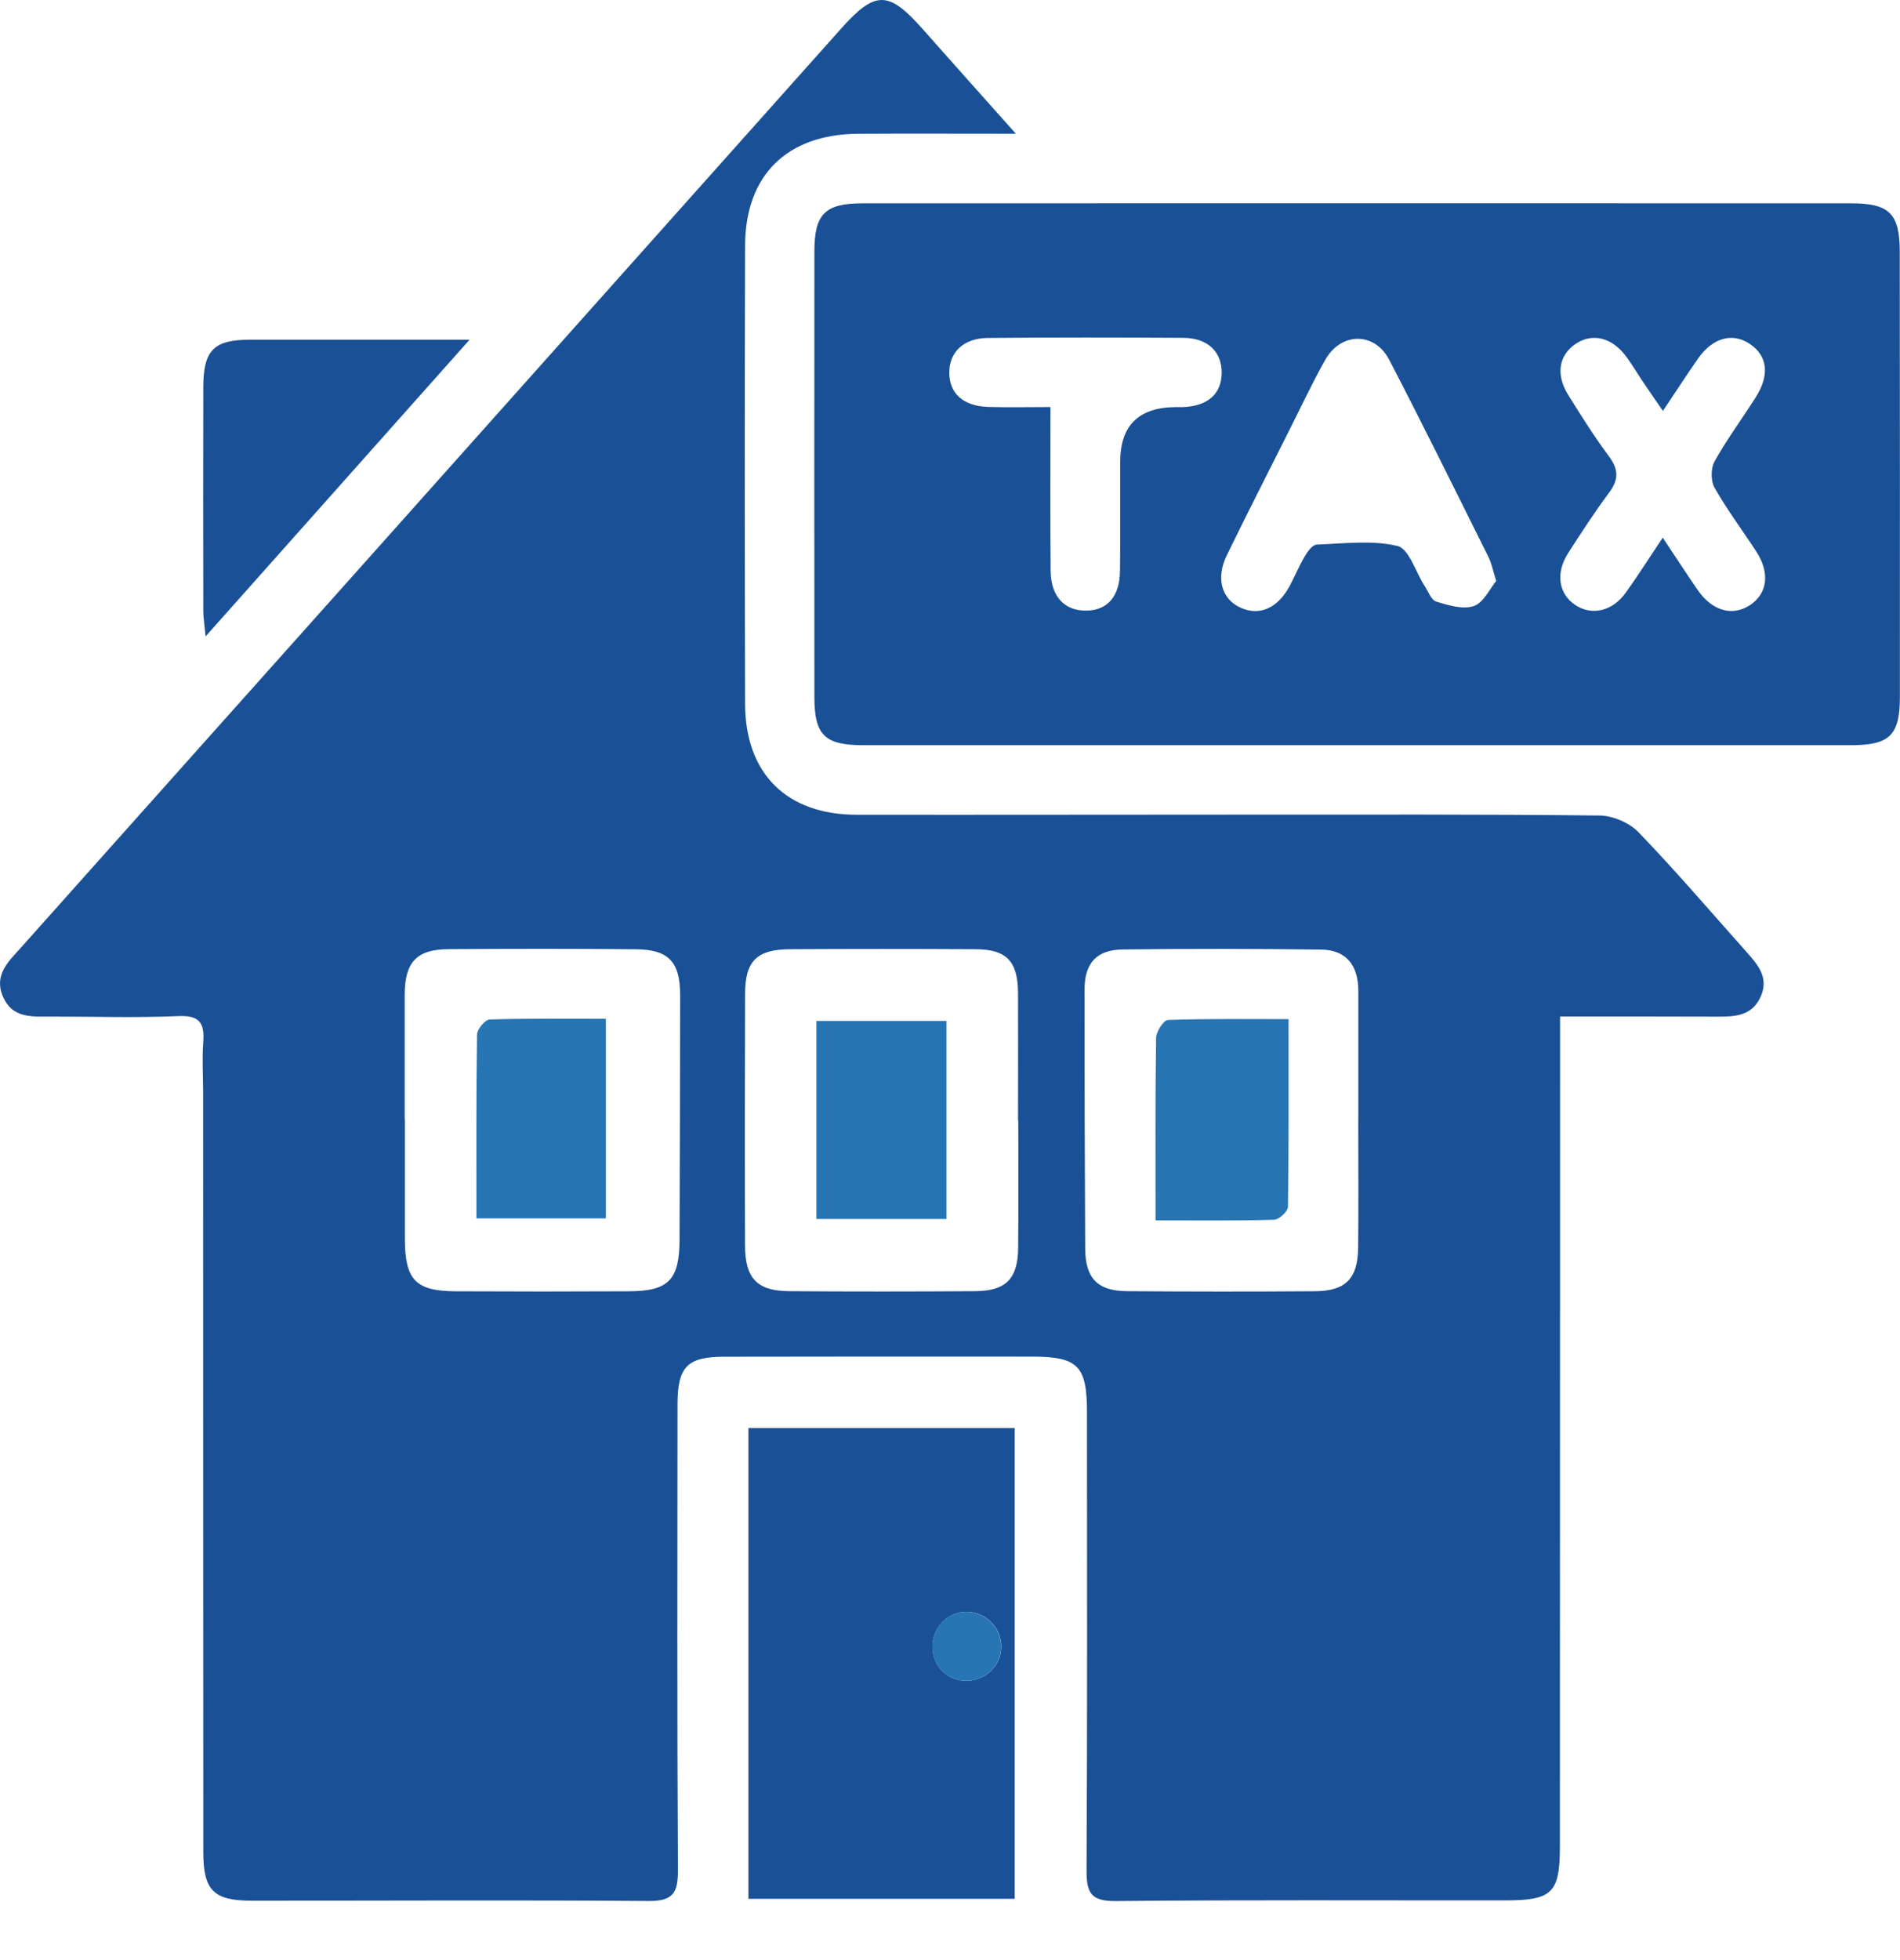 <svg width="32" height="33" viewBox="0 0 32 33" fill="none" xmlns="http://www.w3.org/2000/svg">
<path d="M17.11 2.251C16.14 2.251 15.298 2.247 14.455 2.252C13.256 2.26 12.553 2.947 12.549 4.134C12.541 6.707 12.542 9.281 12.549 11.854C12.553 13.027 13.251 13.715 14.424 13.717C16.61 13.72 18.798 13.715 20.985 13.715C22.97 13.715 24.956 13.708 26.941 13.73C27.163 13.732 27.442 13.852 27.596 14.011C28.22 14.659 28.806 15.344 29.405 16.016C29.597 16.232 29.798 16.45 29.655 16.776C29.505 17.117 29.202 17.118 28.892 17.116C28.039 17.112 27.187 17.114 26.275 17.114C26.275 17.307 26.275 17.459 26.275 17.611C26.274 22.099 26.273 26.588 26.272 31.076C26.272 31.868 26.149 31.994 25.351 31.995C23.164 31.997 20.976 31.985 18.79 32.006C18.376 32.011 18.298 31.868 18.3 31.492C18.314 28.92 18.307 26.347 18.307 23.773C18.307 22.996 18.155 22.841 17.386 22.84C15.656 22.838 13.927 22.839 12.197 22.842C11.577 22.842 11.412 23.01 11.411 23.637C11.409 26.253 11.403 28.869 11.418 31.485C11.419 31.86 11.34 32.008 10.929 32.005C8.699 31.988 6.468 32.001 4.239 32C3.596 32 3.424 31.825 3.424 31.181C3.421 26.922 3.422 22.661 3.421 18.402C3.421 18.117 3.402 17.831 3.423 17.548C3.448 17.222 3.361 17.09 2.998 17.107C2.285 17.138 1.569 17.114 0.854 17.115C0.538 17.115 0.207 17.147 0.049 16.778C-0.108 16.412 0.145 16.186 0.353 15.954C2.236 13.842 4.122 11.733 6.007 9.622C8.729 6.573 11.45 3.525 14.171 0.476C14.741 -0.162 14.966 -0.158 15.536 0.485C16.034 1.048 16.535 1.607 17.108 2.25L17.11 2.251ZM6.816 18.852C6.816 18.852 6.818 18.852 6.819 18.852C6.819 19.523 6.818 20.194 6.819 20.865C6.822 21.55 7.001 21.737 7.676 21.74C8.648 21.745 9.618 21.745 10.589 21.74C11.263 21.737 11.443 21.55 11.445 20.863C11.45 19.493 11.454 18.123 11.455 16.754C11.455 16.2 11.265 15.988 10.717 15.982C9.661 15.971 8.604 15.973 7.548 15.98C7.012 15.985 6.816 16.203 6.816 16.753C6.816 17.452 6.816 18.152 6.816 18.852V18.852ZM22.875 18.865H22.877C22.877 18.138 22.877 17.41 22.877 16.684C22.877 16.246 22.668 15.992 22.25 15.987C21.138 15.973 20.026 15.971 18.914 15.985C18.468 15.99 18.266 16.215 18.266 16.66C18.265 18.116 18.269 19.57 18.277 21.025C18.28 21.521 18.485 21.734 18.978 21.738C20.034 21.746 21.09 21.747 22.145 21.739C22.665 21.736 22.868 21.526 22.874 21.006C22.882 20.293 22.876 19.579 22.876 18.865H22.875ZM17.149 18.86C17.149 18.86 17.147 18.86 17.146 18.86C17.146 18.147 17.148 17.433 17.146 16.721C17.143 16.186 16.955 15.984 16.435 15.981C15.391 15.975 14.348 15.975 13.304 15.981C12.747 15.985 12.551 16.178 12.549 16.727C12.544 18.142 12.543 19.558 12.548 20.972C12.55 21.524 12.753 21.735 13.291 21.738C14.335 21.746 15.379 21.745 16.422 21.738C16.943 21.735 17.144 21.529 17.148 21.005C17.154 20.29 17.15 19.576 17.15 18.861L17.149 18.86Z" fill="#1A5096"/>
<path d="M22.859 12.546C20.085 12.546 17.312 12.546 14.539 12.546C13.893 12.546 13.717 12.378 13.716 11.742C13.714 9.241 13.714 6.739 13.716 4.238C13.716 3.6 13.893 3.423 14.536 3.423C20.082 3.421 25.63 3.421 31.176 3.423C31.821 3.423 31.995 3.596 31.996 4.235C31.999 6.737 31.999 9.238 31.998 11.74C31.998 12.379 31.822 12.546 31.178 12.546C28.405 12.546 25.632 12.546 22.859 12.546ZM25.2 9.783C25.142 9.598 25.121 9.483 25.071 9.382C24.518 8.272 23.97 7.159 23.398 6.059C23.149 5.58 22.581 5.59 22.317 6.063C22.101 6.448 21.913 6.849 21.714 7.245C21.362 7.945 21.005 8.644 20.662 9.349C20.474 9.734 20.574 10.083 20.887 10.228C21.21 10.378 21.52 10.243 21.724 9.859C21.811 9.696 21.881 9.523 21.976 9.364C22.023 9.285 22.105 9.171 22.176 9.169C22.631 9.152 23.105 9.09 23.536 9.192C23.73 9.237 23.841 9.629 23.992 9.862C24.054 9.957 24.105 10.103 24.191 10.129C24.395 10.191 24.64 10.266 24.823 10.203C24.987 10.146 25.09 9.913 25.199 9.782L25.2 9.783ZM28.006 9.054C28.235 9.398 28.411 9.671 28.596 9.938C28.839 10.287 29.18 10.381 29.473 10.188C29.768 9.994 29.814 9.645 29.579 9.285C29.346 8.926 29.087 8.583 28.877 8.212C28.811 8.097 28.812 7.884 28.877 7.768C29.084 7.396 29.341 7.05 29.57 6.689C29.809 6.311 29.77 5.991 29.47 5.79C29.179 5.593 28.844 5.685 28.596 6.04C28.405 6.315 28.222 6.596 28.007 6.918C27.868 6.716 27.771 6.578 27.677 6.437C27.581 6.295 27.494 6.147 27.393 6.009C27.156 5.684 26.827 5.6 26.544 5.785C26.254 5.975 26.197 6.303 26.411 6.648C26.63 6.999 26.85 7.35 27.097 7.681C27.258 7.898 27.267 8.069 27.105 8.288C26.859 8.619 26.633 8.966 26.409 9.315C26.195 9.65 26.251 9.999 26.53 10.185C26.809 10.371 27.158 10.292 27.383 9.976C27.581 9.7 27.763 9.412 28.003 9.053L28.006 9.054ZM17.692 6.853C17.692 7.817 17.686 8.713 17.695 9.61C17.699 10.046 17.93 10.287 18.302 10.28C18.652 10.274 18.858 10.041 18.863 9.615C18.871 9.001 18.866 8.387 18.867 7.773C18.867 7.166 19.177 6.859 19.797 6.854C19.84 6.854 19.883 6.855 19.925 6.854C20.343 6.837 20.574 6.631 20.576 6.276C20.578 5.923 20.341 5.691 19.933 5.688C18.834 5.681 17.735 5.68 16.635 5.69C16.226 5.694 15.986 5.931 15.988 6.277C15.989 6.625 16.224 6.838 16.642 6.851C16.979 6.861 17.317 6.853 17.693 6.853H17.692Z" fill="#1A5096"/>
<path d="M12.605 24.043H17.09V31.968H12.605V24.043ZM16.863 27.712C16.856 27.381 16.584 27.125 16.254 27.137C15.945 27.148 15.703 27.408 15.705 27.726C15.708 28.067 15.969 28.314 16.309 28.297C16.625 28.28 16.87 28.022 16.863 27.712Z" fill="#1A5096"/>
<path d="M3.462 10.715C3.442 10.5 3.424 10.392 3.424 10.283C3.422 9.026 3.42 7.769 3.424 6.511C3.426 5.894 3.604 5.719 4.214 5.719C5.4 5.719 6.585 5.719 7.909 5.719C6.402 7.412 4.965 9.027 3.462 10.715H3.462Z" fill="#1A5096"/>
<path d="M16.861 27.713C16.868 28.023 16.623 28.282 16.307 28.297C15.967 28.314 15.705 28.066 15.703 27.727C15.701 27.408 15.943 27.148 16.252 27.137C16.582 27.125 16.854 27.382 16.861 27.713Z" fill="#2775B3"/>
<path d="M8.024 20.512C8.024 19.467 8.019 18.442 8.034 17.417C8.035 17.328 8.17 17.167 8.247 17.164C8.884 17.144 9.522 17.152 10.204 17.152V20.512H8.023L8.024 20.512Z" fill="#2775B3"/>
<path d="M19.462 20.545C19.462 19.468 19.456 18.47 19.471 17.472C19.473 17.367 19.598 17.174 19.671 17.172C20.335 17.149 21.001 17.158 21.702 17.158C21.702 18.265 21.707 19.292 21.692 20.318C21.691 20.395 21.543 20.533 21.459 20.536C20.805 20.554 20.152 20.546 19.463 20.546L19.462 20.545Z" fill="#2775B3"/>
<path d="M15.941 20.523H13.75V17.188H15.941V20.523Z" fill="#2775B3"/>
</svg>
